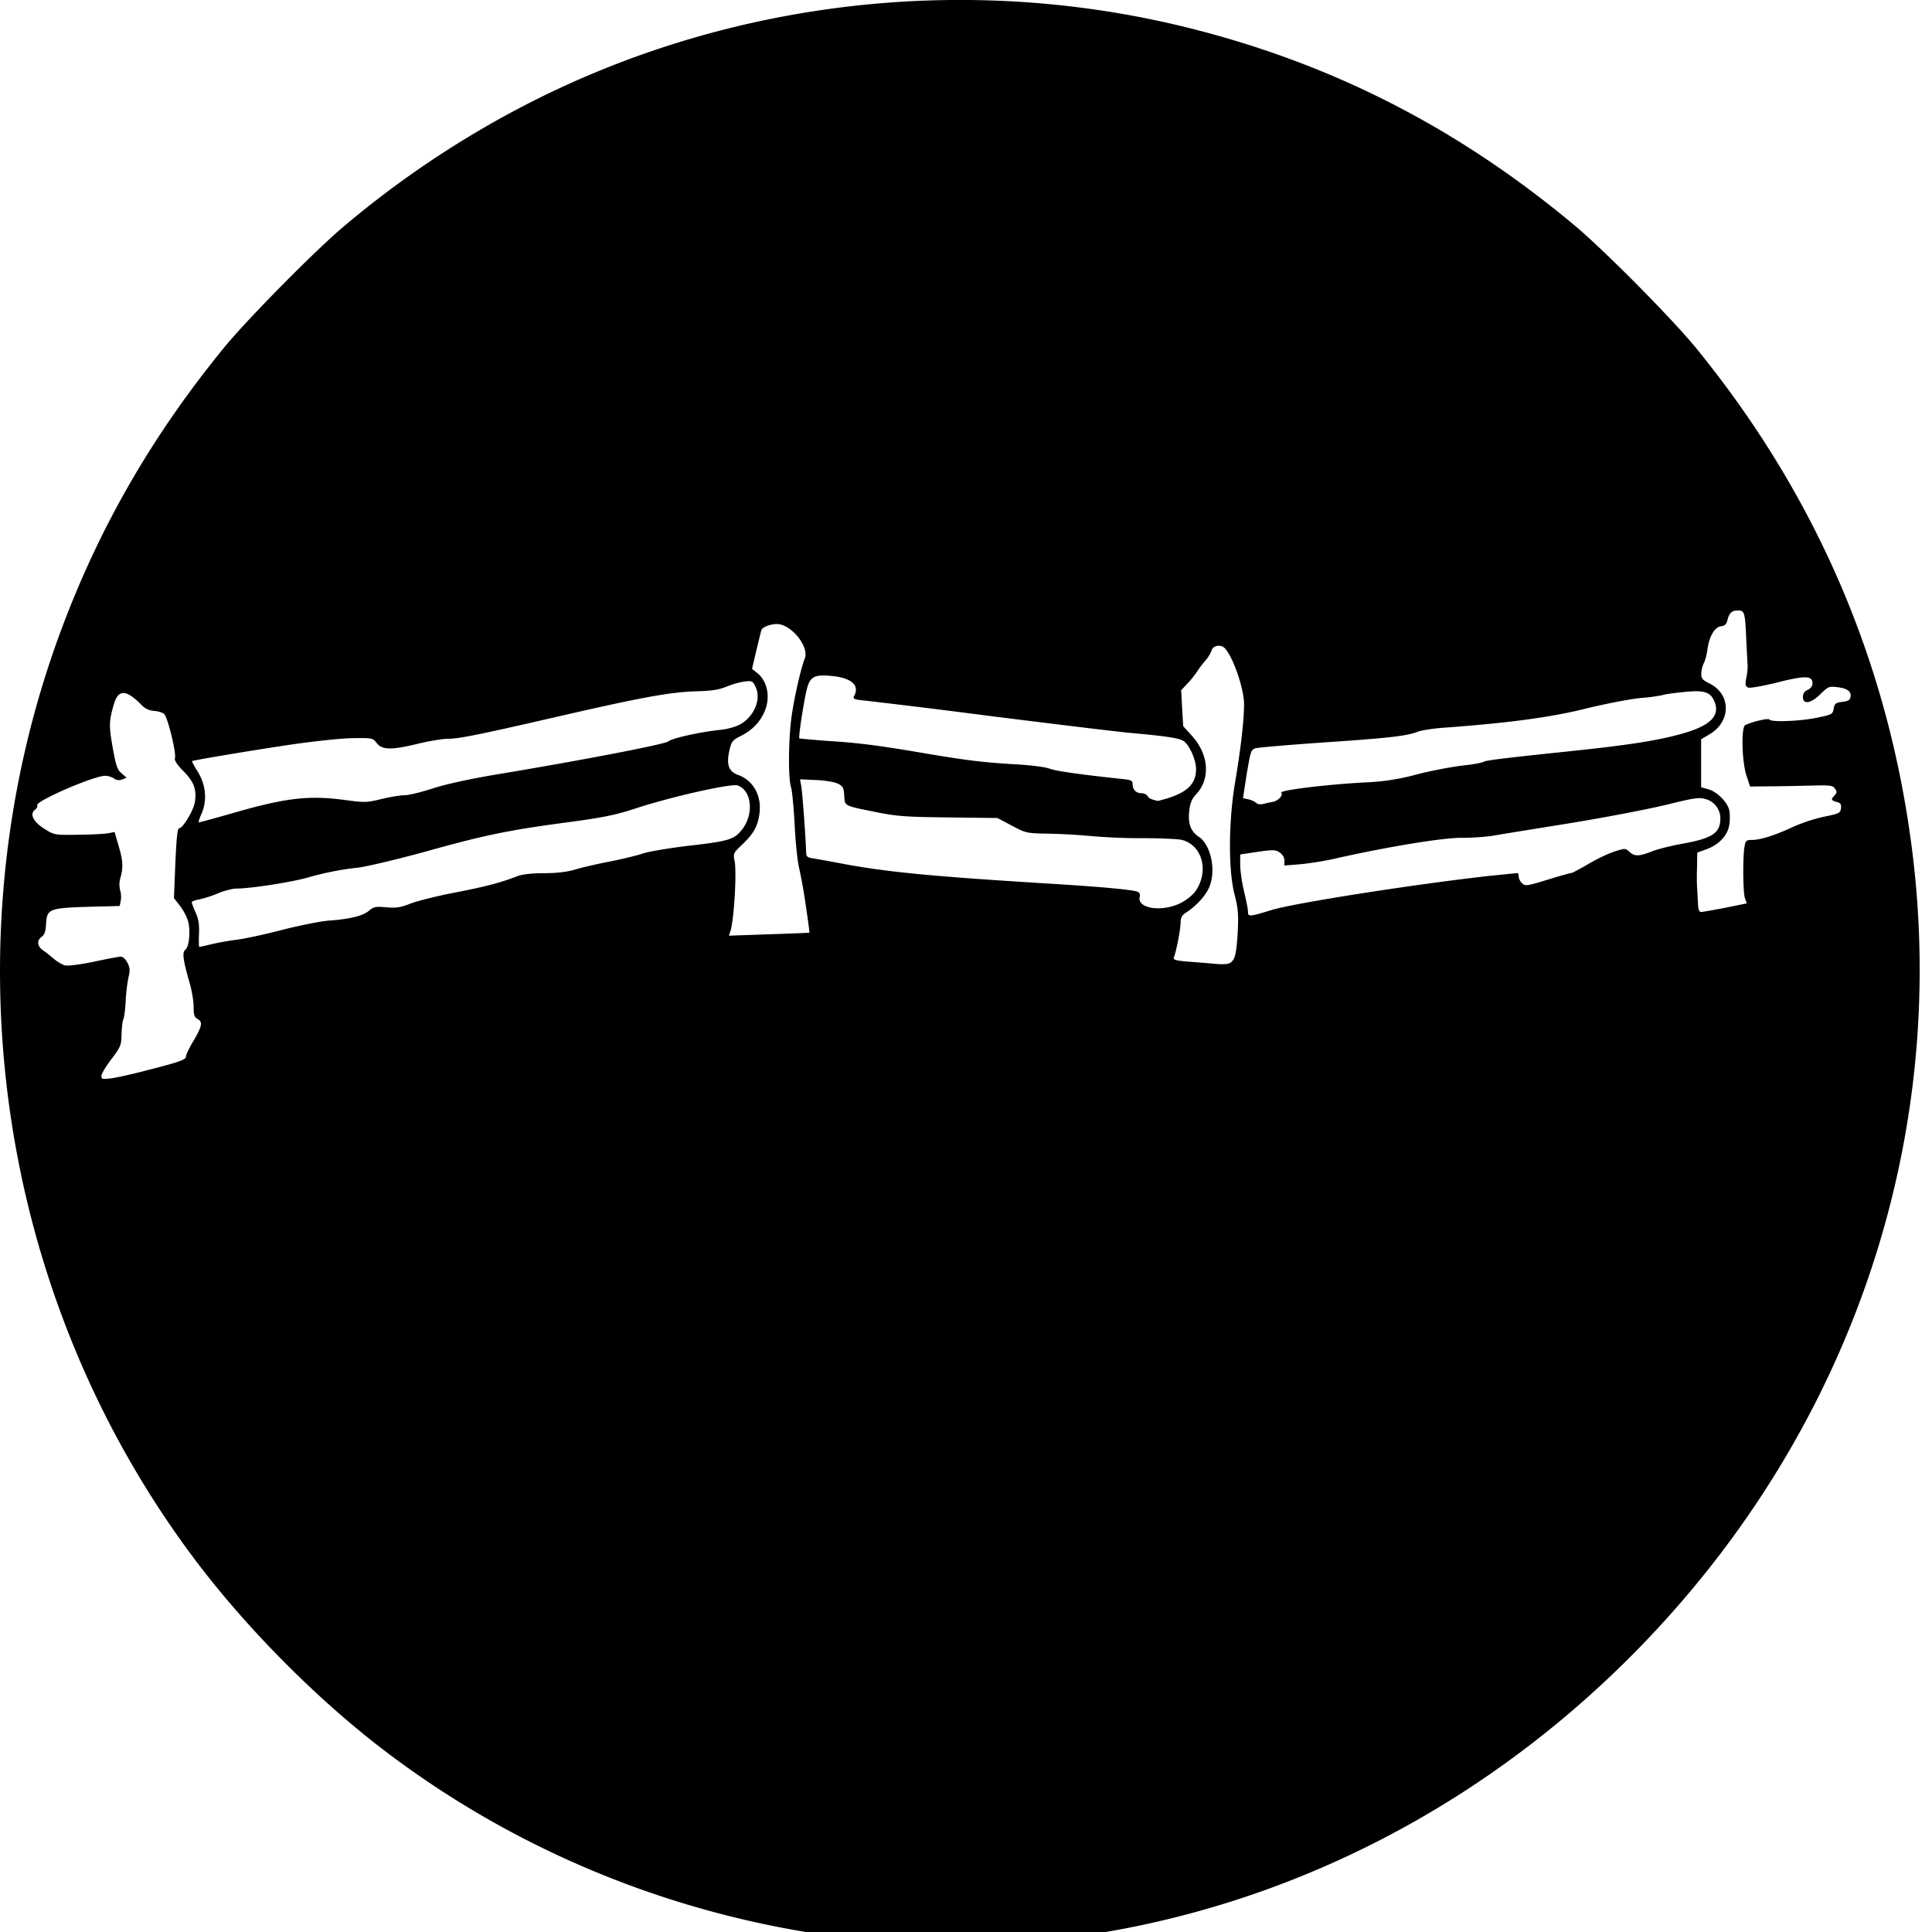 <svg xmlns="http://www.w3.org/2000/svg" width="64pt" height="64pt" viewBox="0 0 64 64"><path d="M29.824 64.363c-6.23-.414-12.172-2.629-17.082-6.367-2.293-1.746-4.68-4.164-6.402-6.488-6.465-8.711-8.117-20.32-4.348-30.547 1.274-3.45 3.024-6.5 5.426-9.441.781-.954 3.016-3.215 3.957-4.008a32.293 32.293 0 0 1 5.82-3.926C23.922.046 31.835-.918 39.238.89c4.825 1.183 9.043 3.328 12.946 6.597.964.809 3.195 3.059 3.992 4.032 3.992 4.89 6.394 10.476 7.172 16.695 1.207 9.683-2.11 19.305-9.13 26.457-5.327 5.43-12.202 8.812-19.495 9.594-1.137.12-3.746.171-4.899.097zM4.738 35.488c1.203-.304 1.422-.383 1.422-.488 0-.055.11-.293.254-.527.285-.493.309-.621.125-.72-.101-.058-.125-.132-.125-.405 0-.184-.059-.54-.133-.79-.222-.773-.25-1.011-.144-1.093.133-.098.183-.66.086-.973a1.796 1.796 0 0 0-.27-.496l-.191-.246.047-1.156c.039-.867.07-1.157.128-1.157.118 0 .477-.593.516-.859.07-.418-.027-.676-.367-1.023-.227-.23-.313-.36-.29-.45.048-.168-.241-1.34-.355-1.449-.046-.047-.195-.097-.328-.105a.622.622 0 0 1-.441-.215c-.504-.504-.754-.504-.899-.008-.164.555-.168.711-.039 1.438.106.597.149.73.293.851l.168.145-.148.058a.267.267 0 0 1-.274-.035.61.61 0 0 0-.289-.086c-.379 0-2.328.848-2.25.977.02.035-.015.101-.074.148-.191.14-.055.406.324.64.313.196.329.2 1.106.188.43-.004.879-.027.996-.05l.21-.04.13.446c.148.5.16.71.066 1.062a.76.76 0 0 0-.012.418c.032.114.04.23.02.348l-.035.176-1.031.027c-1.297.04-1.38.07-1.407.555-.015.258-.05.37-.144.437-.172.121-.153.313.039.446.094.066.258.195.371.293.113.093.277.19.363.21.09.024.512-.03.946-.12.43-.094.836-.169.902-.169.066 0 .16.086.219.204.082.164.09.25.035.468a5.68 5.68 0 0 0-.094.79c-.016.292-.05.566-.078.609-.027.039-.05.258-.059.484-.007.379-.027.43-.336.84-.183.238-.332.488-.332.555 0 .109.032.117.332.078.184-.024.657-.13 1.047-.23zm36.121-3.703c.07-.113.11-.37.141-.883.031-.62.016-.804-.105-1.273-.208-.805-.2-2.434.023-3.738.184-1.09.293-2.032.293-2.563 0-.535-.395-1.648-.66-1.875-.14-.117-.38-.062-.418.102-.047.12-.117.23-.203.328a3.314 3.314 0 0 0-.285.379c-.098.136-.2.27-.317.39l-.2.211.032.598.035.594.297.328c.555.62.61 1.418.133 1.926-.14.148-.2.285-.23.558-.047.414.05.676.316.852.43.289.594 1.21.309 1.75-.141.27-.438.574-.73.761-.134.086-.18.165-.18.32 0 .212-.141.958-.22 1.153-.035.09.024.11.422.149.254.02.567.043.692.054.64.063.742.051.855-.12zM7.04 31.27a9.45 9.45 0 0 1 .863-.149c.246-.035.926-.18 1.5-.332.578-.144 1.25-.277 1.496-.293.672-.047 1.125-.156 1.32-.324.157-.133.223-.149.575-.117.324.03.469.008.812-.125.235-.09.895-.254 1.47-.364.991-.191 1.5-.324 2.058-.539.164-.066.48-.101.902-.101.442-.004.766-.043 1.047-.13.223-.066.73-.183 1.133-.26.398-.079.883-.196 1.078-.263.2-.066.883-.18 1.523-.257 1.286-.145 1.493-.203 1.739-.504.425-.508.363-1.313-.114-1.492-.203-.079-2.25.382-3.425.773-.621.203-1.051.293-2.262.453-1.95.262-2.707.418-4.688.973-.906.246-1.886.48-2.183.52a9.668 9.668 0 0 0-1.688.331c-.59.164-1.91.364-2.351.364-.14 0-.426.074-.637.164-.2.086-.406.148-.621.199-.133.023-.234.066-.234.09 0 .027.054.187.132.351.098.23.121.403.106.719-.008.227-.004.414.012.41.02 0 .218-.043.437-.097zm19.773-.375c.008-.012-.078-.637-.18-1.297a15.877 15.877 0 0 0-.16-.84c-.054-.211-.12-.848-.148-1.418-.031-.567-.082-1.133-.12-1.258-.102-.32-.087-1.664.026-2.41.094-.633.293-1.504.43-1.863.149-.395-.457-1.137-.926-1.137-.222 0-.488.105-.515.207-.016.047-.086.351-.168.68l-.14.597.171.137c.352.281.45.836.23 1.309-.148.332-.402.59-.777.78-.27.134-.305.184-.37.466-.114.468-.028.71.276.82.512.18.797.691.715 1.289-.054.41-.195.66-.558 1.008-.305.289-.313.305-.266.55.078.364-.016 1.958-.137 2.329l-.05.152 1.328-.047c.73-.023 1.336-.047 1.34-.054zm15.313-.75c.77-.235 4.754-.856 7.21-1.13.497-.05.919-.093.938-.093.02 0 .036.05.036.121 0 .062.05.16.113.219.105.097.168.086.832-.117.398-.125.754-.223.789-.223.035 0 .285-.133.555-.29.265-.16.656-.35.863-.417.375-.121.379-.121.512 0 .168.16.324.156.738-.008.184-.074.644-.191 1.023-.258.989-.18 1.254-.351 1.254-.84a.66.66 0 0 0-.496-.64c-.207-.063-.379-.035-1.316.195-.598.145-2.059.426-3.242.617-1.192.192-2.332.375-2.543.414a8.345 8.345 0 0 1-.989.059c-.609-.004-2.457.3-4.14.68-.364.086-.899.168-1.192.195l-.523.043v-.164c0-.102-.059-.2-.16-.27-.133-.09-.219-.093-.727-.02l-.578.087v.355c.004.195.059.59.129.871.066.285.129.582.129.664 0 .18.031.18.785-.05zm15.027-.075l.711-.144-.058-.164c-.07-.18-.078-1.371-.016-1.719.035-.195.059-.219.246-.219.278 0 .75-.148 1.348-.426a5.4 5.4 0 0 1 1.039-.343c.504-.102.543-.125.562-.282.016-.132-.015-.175-.14-.207-.192-.054-.2-.078-.07-.222.081-.09.081-.121.007-.223-.07-.105-.164-.113-.746-.098-.363.008-.976.024-1.36.024l-.702.008-.118-.356c-.156-.472-.183-1.605-.042-1.68.23-.113.769-.238.8-.183.059.094 1.035.055 1.586-.063.489-.101.512-.113.543-.3.028-.164.063-.196.29-.223.19-.023.253-.063.269-.168.027-.18-.106-.277-.446-.32-.265-.032-.3-.016-.55.23-.317.313-.582.356-.582.098 0-.113.05-.188.16-.238.101-.047.156-.125.156-.223 0-.25-.246-.254-1.172-.02-.46.114-.894.192-.953.168-.098-.039-.11-.086-.066-.32.03-.148.047-.328.043-.398l-.043-.836c-.04-.942-.055-1-.278-1-.207 0-.289.082-.351.332-.032.125-.086.18-.211.191-.207.027-.387.332-.446.754-.019.164-.074.379-.124.473a.944.944 0 0 0-.083.355c0 .149.051.203.266.309.723.355.73 1.254.02 1.68l-.29.171v1.59l.247.07c.273.075.617.418.683.68.024.094.028.297.008.461-.039.363-.332.688-.762.844l-.304.11-.008.515c-.008.207-.008.41 0 .613.008.055.015.262.027.465.008.273.035.375.106.375.05 0 .41-.066.804-.14zm-18.066-.144c.184-.09.352-.215.488-.367.496-.668.266-1.57-.437-1.739-.137-.027-.692-.054-1.235-.054-.562.004-1.12-.02-1.683-.063a20.348 20.348 0 0 0-1.461-.086c-.746-.012-.77-.015-1.238-.265l-.48-.254-1.626-.02c-1.43-.015-1.719-.039-2.418-.18-1.055-.214-1.008-.191-1.031-.543-.016-.261-.043-.312-.207-.394-.106-.055-.434-.11-.727-.121l-.531-.024.04.215c.038.192.151 1.735.163 2.196.004.148.035.18.242.21.13.02.63.11 1.098.2 1.43.258 2.867.398 6.805.64 1.664.102 2.652.196 2.836.262.066.031.09.09.07.168-.098.383.707.516 1.332.219zM7.625 26.96c1.816-.527 2.57-.621 3.785-.461.664.09.735.09 1.23-.031.29-.07.633-.125.766-.125s.551-.102.934-.227c.43-.14 1.21-.308 2.058-.453 2.77-.457 5.633-1.008 5.739-1.102.117-.105 1.062-.316 1.71-.382.25-.024.528-.102.673-.184.464-.262.703-.832.511-1.234-.09-.2-.117-.211-.347-.188a2.685 2.685 0 0 0-.594.164c-.262.11-.504.149-1.04.164-.827.024-1.75.192-4.265.766-2.91.672-3.578.805-3.93.805-.183 0-.628.074-.988.16-.89.219-1.207.215-1.387-.016-.136-.172-.152-.172-.796-.164-.364.004-1.274.102-2.028.211-1.316.195-3.258.52-3.293.55-.011.009.07.169.188.349.27.445.316.945.129 1.386-.075.16-.114.293-.09.293.031 0 .488-.125 1.035-.281zm34.559-.402c.168-.04.332-.223.261-.297-.082-.082 1.52-.278 2.805-.344a7.38 7.38 0 0 0 1.676-.262c.496-.125.992-.222 1.496-.293.355-.035.672-.093.71-.12.071-.052.583-.118 2.829-.352 2.035-.211 3.012-.368 3.816-.602.899-.262 1.207-.586 1.016-1.05-.133-.321-.348-.387-1.047-.31-.34.032-.64.079-.668.098a5.65 5.65 0 0 1-.71.094c-.364.035-1.177.192-1.833.352-1.148.289-2.59.484-4.836.644-.293.028-.64.082-.761.133-.344.133-1 .207-3.184.352-1.102.078-2.074.16-2.164.187-.149.043-.164.106-.29.848l-.124.804.183.04c.09.019.18.058.254.117.043.043.145.058.235.035.09-.024.234-.055.336-.074zm-3.508-.114c.668-.207.945-.492.945-.968 0-.278-.187-.73-.379-.903-.129-.113-.488-.176-1.785-.293-.437-.039-2.484-.289-4.547-.547a302.655 302.655 0 0 0-4.215-.52c-.418-.042-.453-.058-.398-.163.187-.352-.098-.602-.77-.66-.554-.051-.695.027-.8.441-.09.352-.286 1.59-.247 1.629.012.008.442.047.965.086.953.058 1.657.148 3.016.379 1.531.262 2.098.328 3.055.387.582.027 1.09.093 1.246.148.226.086.984.191 2.363.34.352.035.395.054.395.18 0 .183.117.296.296.296.082 0 .164.043.196.09.043.078.125.117.34.164.015.004.164-.039.328-.086zm0 0"/></svg>